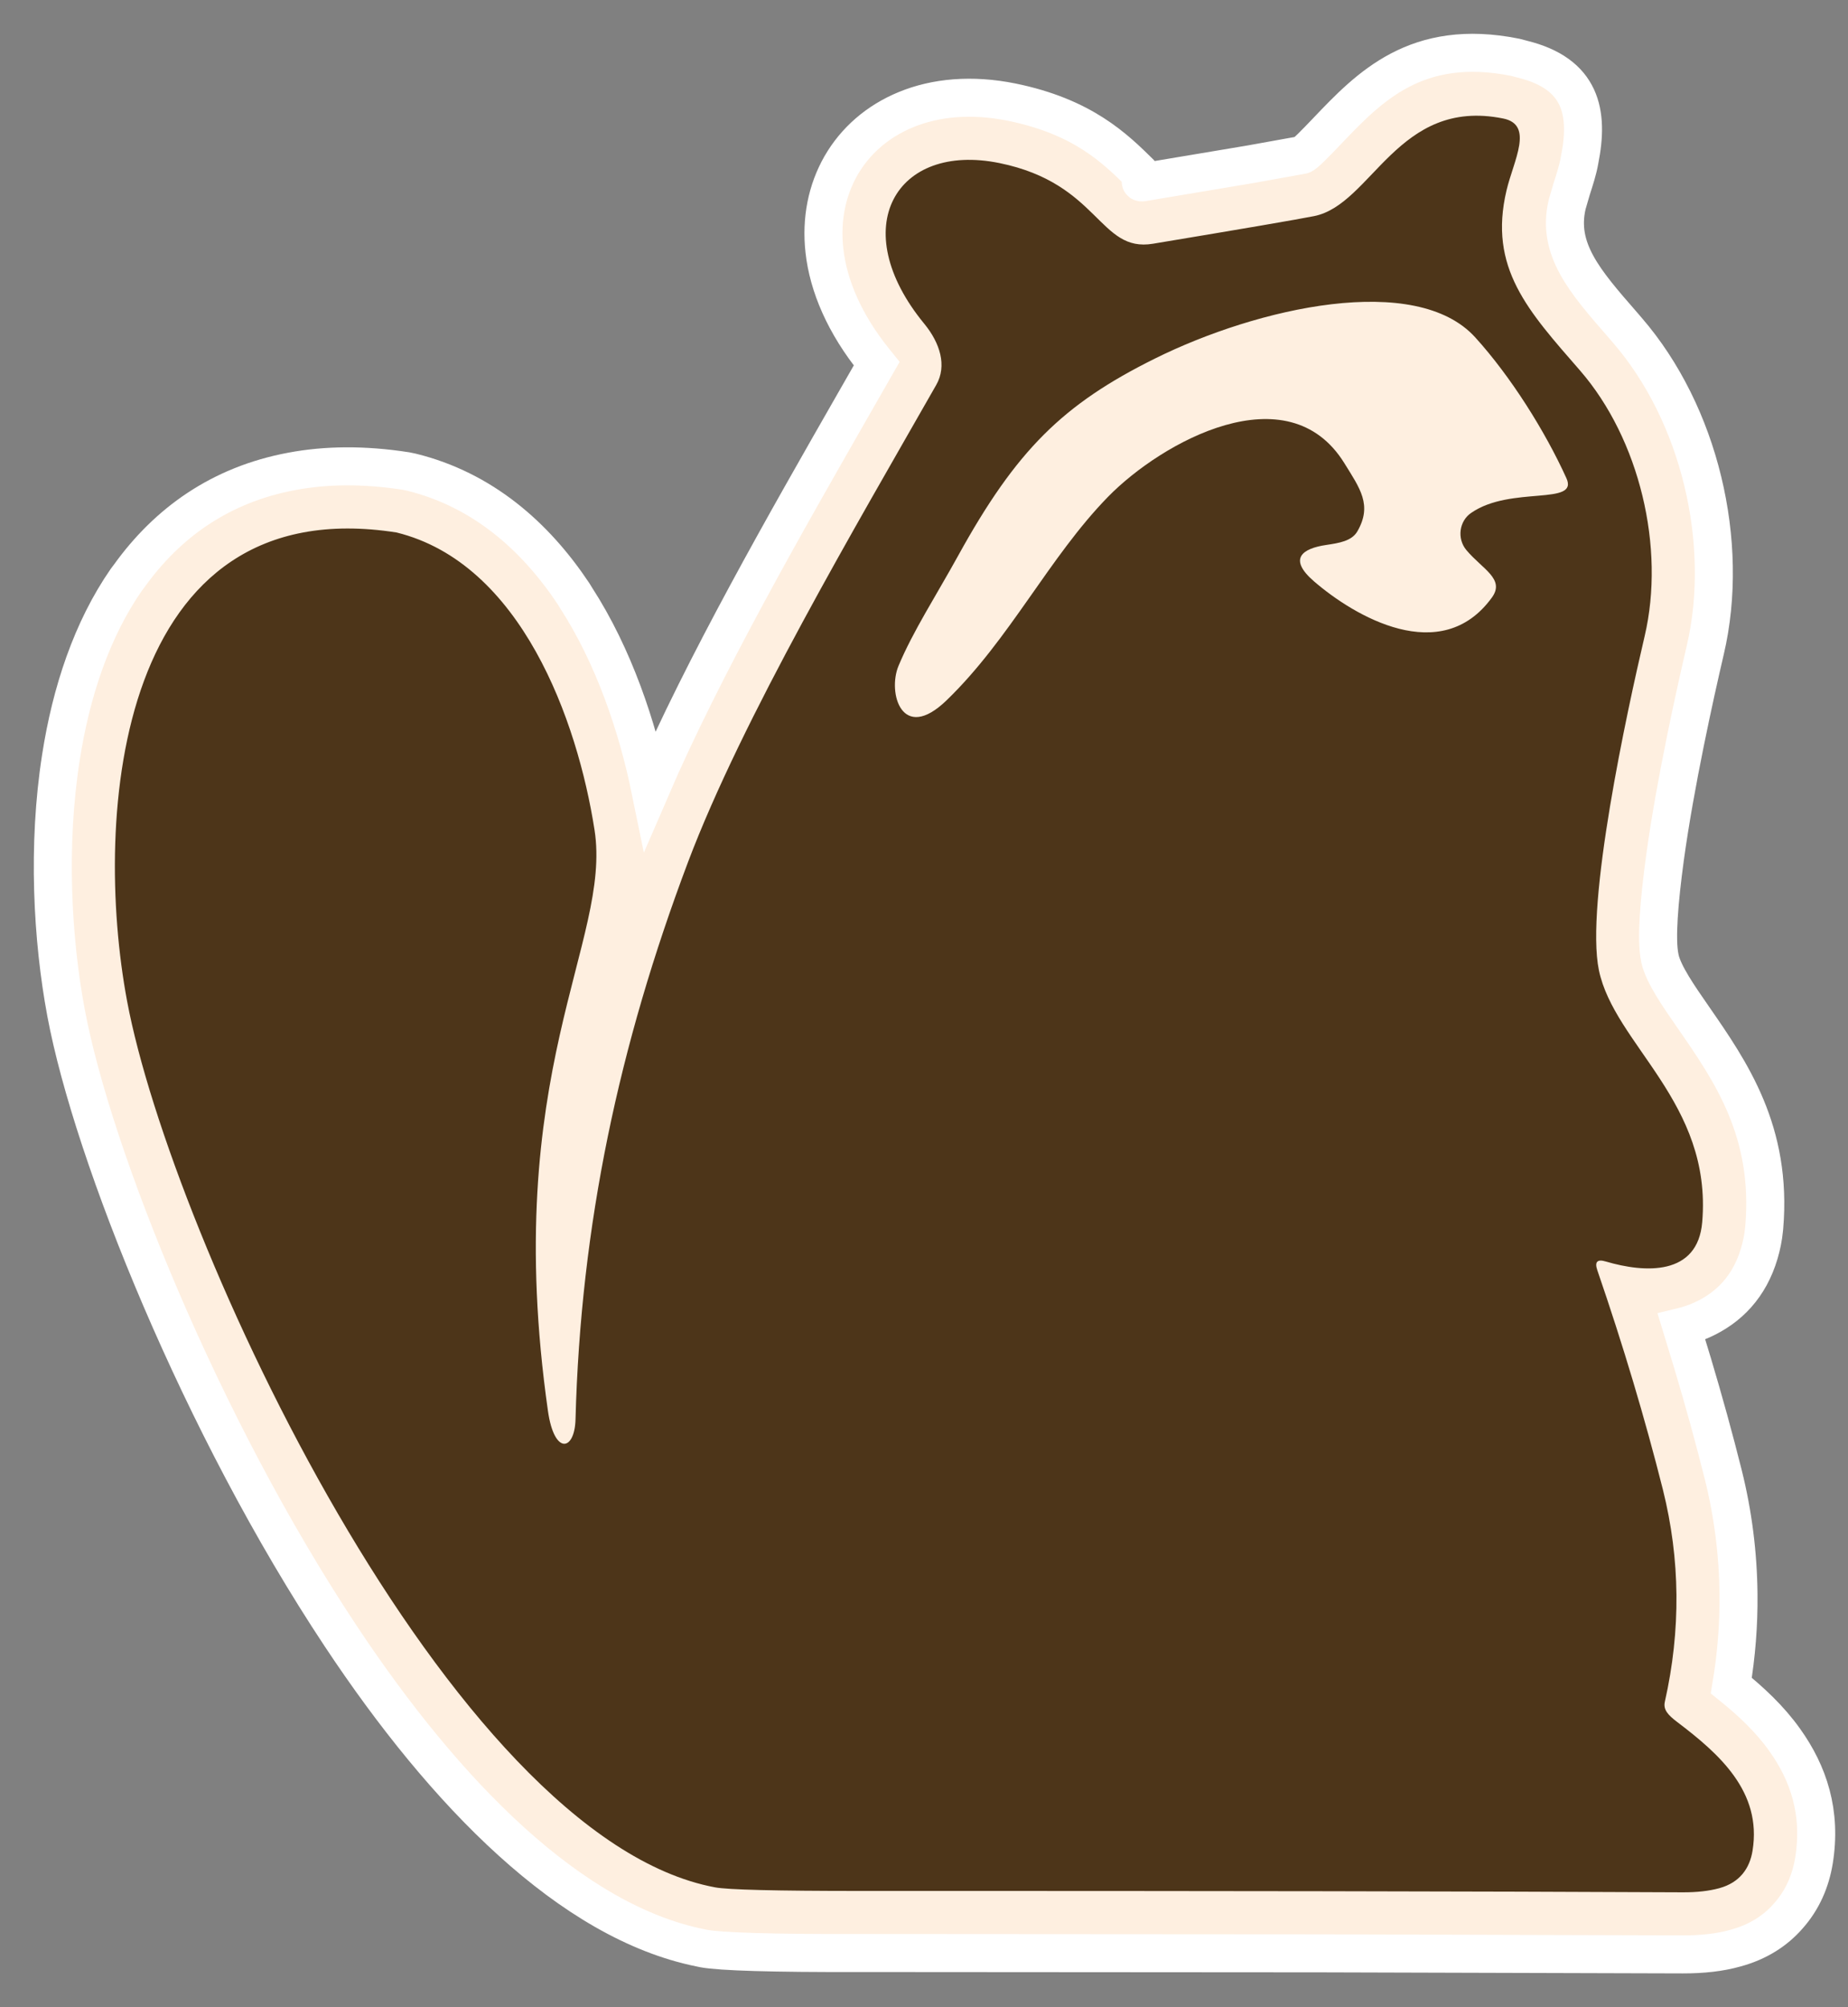 <svg width="35" height="38" viewBox="0 0 35 38" fill="none" xmlns="http://www.w3.org/2000/svg">
<rect x="0" y="0" width="35" height="38" fill="#808080" stroke="none"/>
<path fill-rule="evenodd" clip-rule="evenodd" d="M31.847 25.121L32.059 25.817C32.271 26.526 32.464 27.226 32.637 27.915C32.822 28.655 32.919 29.415 32.926 30.186C32.932 30.76 32.886 31.336 32.79 31.911C33.157 32.207 33.516 32.538 33.802 32.941C34.25 33.568 34.504 34.311 34.355 35.227C34.292 35.61 34.139 35.971 33.866 36.276C33.623 36.554 33.296 36.765 32.871 36.881C32.578 36.964 32.243 37.001 31.867 37L25.025 36.98L16.287 36.974C14.632 36.979 13.644 36.948 13.328 36.889L13.266 36.876C10.816 36.384 8.44 33.969 6.455 30.977C3.807 26.989 1.754 21.863 1.251 19.175C0.99 17.783 0.893 16.001 1.154 14.338C1.346 13.104 1.736 11.922 2.393 10.975L2.449 10.901C3.167 9.902 4.168 9.177 5.526 8.924C6.169 8.803 6.89 8.793 7.691 8.918L7.792 8.939C9.133 9.269 10.132 10.144 10.86 11.237L10.906 11.312C11.629 12.427 12.076 13.773 12.317 14.948C13.325 12.61 14.893 9.874 16.182 7.622L16.604 6.885L16.575 6.849C15.993 6.133 15.687 5.405 15.614 4.745C15.548 4.152 15.662 3.603 15.926 3.139C16.198 2.666 16.619 2.297 17.16 2.075C17.718 1.845 18.404 1.78 19.163 1.934C20.509 2.209 21.116 2.808 21.595 3.28C21.682 3.367 21.541 3.469 21.645 3.451L23.676 3.111L24.66 2.934C24.712 2.923 24.916 2.711 25.135 2.482C25.928 1.651 26.825 0.709 28.698 1.085L28.831 1.12C29.952 1.395 30.097 2.13 29.916 3.033C29.885 3.213 29.824 3.399 29.764 3.586L29.681 3.871C29.482 4.715 30.014 5.326 30.726 6.142L30.817 6.248C31.502 7.038 31.992 8.046 32.248 9.104C32.506 10.165 32.535 11.293 32.296 12.31C32.096 13.168 31.727 14.834 31.534 16.239C31.422 17.064 31.363 17.785 31.435 18.128L31.441 18.16C31.513 18.457 31.785 18.849 32.075 19.267C32.781 20.286 33.567 21.422 33.414 23.233L33.41 23.272C33.395 23.431 33.363 23.583 33.321 23.726C33.134 24.362 32.738 24.762 32.233 24.989C32.108 25.045 31.979 25.089 31.847 25.121Z" fill="#FEEFE0"/>
<path d="M31.847 25.121L32.059 25.817C32.271 26.526 32.464 27.226 32.637 27.915C32.822 28.655 32.919 29.415 32.926 30.186C32.932 30.76 32.886 31.336 32.79 31.911C33.157 32.207 33.516 32.538 33.802 32.941C34.25 33.568 34.504 34.311 34.355 35.227C34.292 35.61 34.139 35.971 33.866 36.276C33.623 36.554 33.296 36.765 32.871 36.881C32.578 36.964 32.243 37.001 31.867 37L25.025 36.98L16.287 36.974C14.632 36.979 13.644 36.948 13.328 36.889L13.266 36.876C10.816 36.384 8.44 33.969 6.455 30.977C3.807 26.989 1.754 21.863 1.251 19.175C0.99 17.783 0.893 16.001 1.154 14.338C1.346 13.104 1.736 11.922 2.393 10.975L2.449 10.901C3.167 9.902 4.168 9.177 5.526 8.924C6.169 8.803 6.89 8.793 7.691 8.918L7.792 8.939C9.133 9.269 10.132 10.144 10.86 11.237L10.906 11.312C11.629 12.427 12.076 13.773 12.317 14.948C13.325 12.61 14.893 9.874 16.182 7.622L16.604 6.885L16.575 6.849C15.993 6.133 15.687 5.405 15.614 4.745C15.548 4.152 15.662 3.603 15.926 3.139C16.198 2.666 16.619 2.297 17.16 2.075C17.718 1.845 18.404 1.78 19.163 1.934C20.509 2.209 21.116 2.808 21.595 3.28C21.682 3.367 21.541 3.469 21.645 3.451L23.676 3.111L24.66 2.934C24.712 2.923 24.916 2.711 25.135 2.482C25.928 1.651 26.825 0.709 28.698 1.085L28.831 1.12C29.952 1.395 30.097 2.13 29.916 3.033C29.885 3.213 29.824 3.399 29.764 3.586L29.681 3.871C29.482 4.715 30.014 5.326 30.726 6.142L30.817 6.248C31.502 7.038 31.992 8.046 32.248 9.104C32.506 10.165 32.535 11.293 32.296 12.31C32.096 13.168 31.727 14.834 31.534 16.239C31.422 17.064 31.363 17.785 31.435 18.128L31.441 18.16C31.513 18.457 31.785 18.849 32.075 19.267C32.781 20.286 33.567 21.422 33.414 23.233L33.41 23.272C33.395 23.431 33.363 23.583 33.321 23.726C33.134 24.362 32.738 24.762 32.233 24.989C32.108 25.045 31.979 25.089 31.847 25.121Z" stroke="white" stroke-width="0.72" stroke-miterlimit="22.926"/>
<path d="M30.411 23.882C30.251 23.834 30.198 23.889 30.252 24.047C30.743 25.474 31.156 26.859 31.494 28.2C31.824 29.521 31.837 30.86 31.531 32.218C31.498 32.368 31.59 32.467 31.763 32.599C32.554 33.199 33.375 33.916 33.192 35.038C33.139 35.368 32.953 35.64 32.562 35.747C32.367 35.8 32.137 35.826 31.872 35.825C28.039 35.806 22.843 35.797 16.287 35.799C14.695 35.799 13.781 35.776 13.544 35.731C8.504 34.792 3.238 23.385 2.408 18.958C1.747 15.434 2.221 9.253 7.511 10.081C9.872 10.664 10.937 13.64 11.26 15.712C11.591 17.833 9.464 20.292 10.378 26.713C10.497 27.551 10.884 27.475 10.9 26.871C10.997 23.189 11.724 19.787 13.029 16.325C14.058 13.6 16.219 9.943 17.732 7.287C17.939 6.924 17.803 6.494 17.508 6.133C16.009 4.314 16.968 2.688 18.928 3.087C20.827 3.475 20.811 4.787 21.839 4.614C23.535 4.332 24.552 4.158 24.89 4.091C25.985 3.872 26.47 1.842 28.467 2.243C29.059 2.361 28.666 3.039 28.533 3.603C28.184 5.074 28.942 5.885 29.927 7.017C31.051 8.314 31.542 10.366 31.149 12.042C30.814 13.47 30.022 17.109 30.282 18.367C30.575 19.778 32.431 20.87 32.239 23.136C32.154 24.157 31.156 24.102 30.411 23.882ZM27.869 9.706C28.617 9.193 29.909 9.58 29.666 9.051C29.261 8.159 28.614 7.13 27.94 6.387C26.818 5.149 23.828 5.818 21.872 6.789C20.133 7.652 19.251 8.517 18.143 10.527C17.732 11.272 17.287 11.958 17.017 12.607C16.806 13.114 17.081 14.076 17.928 13.258C19.127 12.1 19.87 10.548 20.984 9.407C22.003 8.364 24.393 7.041 25.462 8.77C25.755 9.244 25.995 9.561 25.708 10.059C25.601 10.245 25.357 10.281 25.118 10.317C24.67 10.383 24.384 10.574 24.89 11.009C25.648 11.663 27.294 12.638 28.256 11.312C28.51 10.961 28.076 10.776 27.773 10.415C27.589 10.196 27.636 9.859 27.869 9.706Z" fill="#4D3519"/>
</svg>
